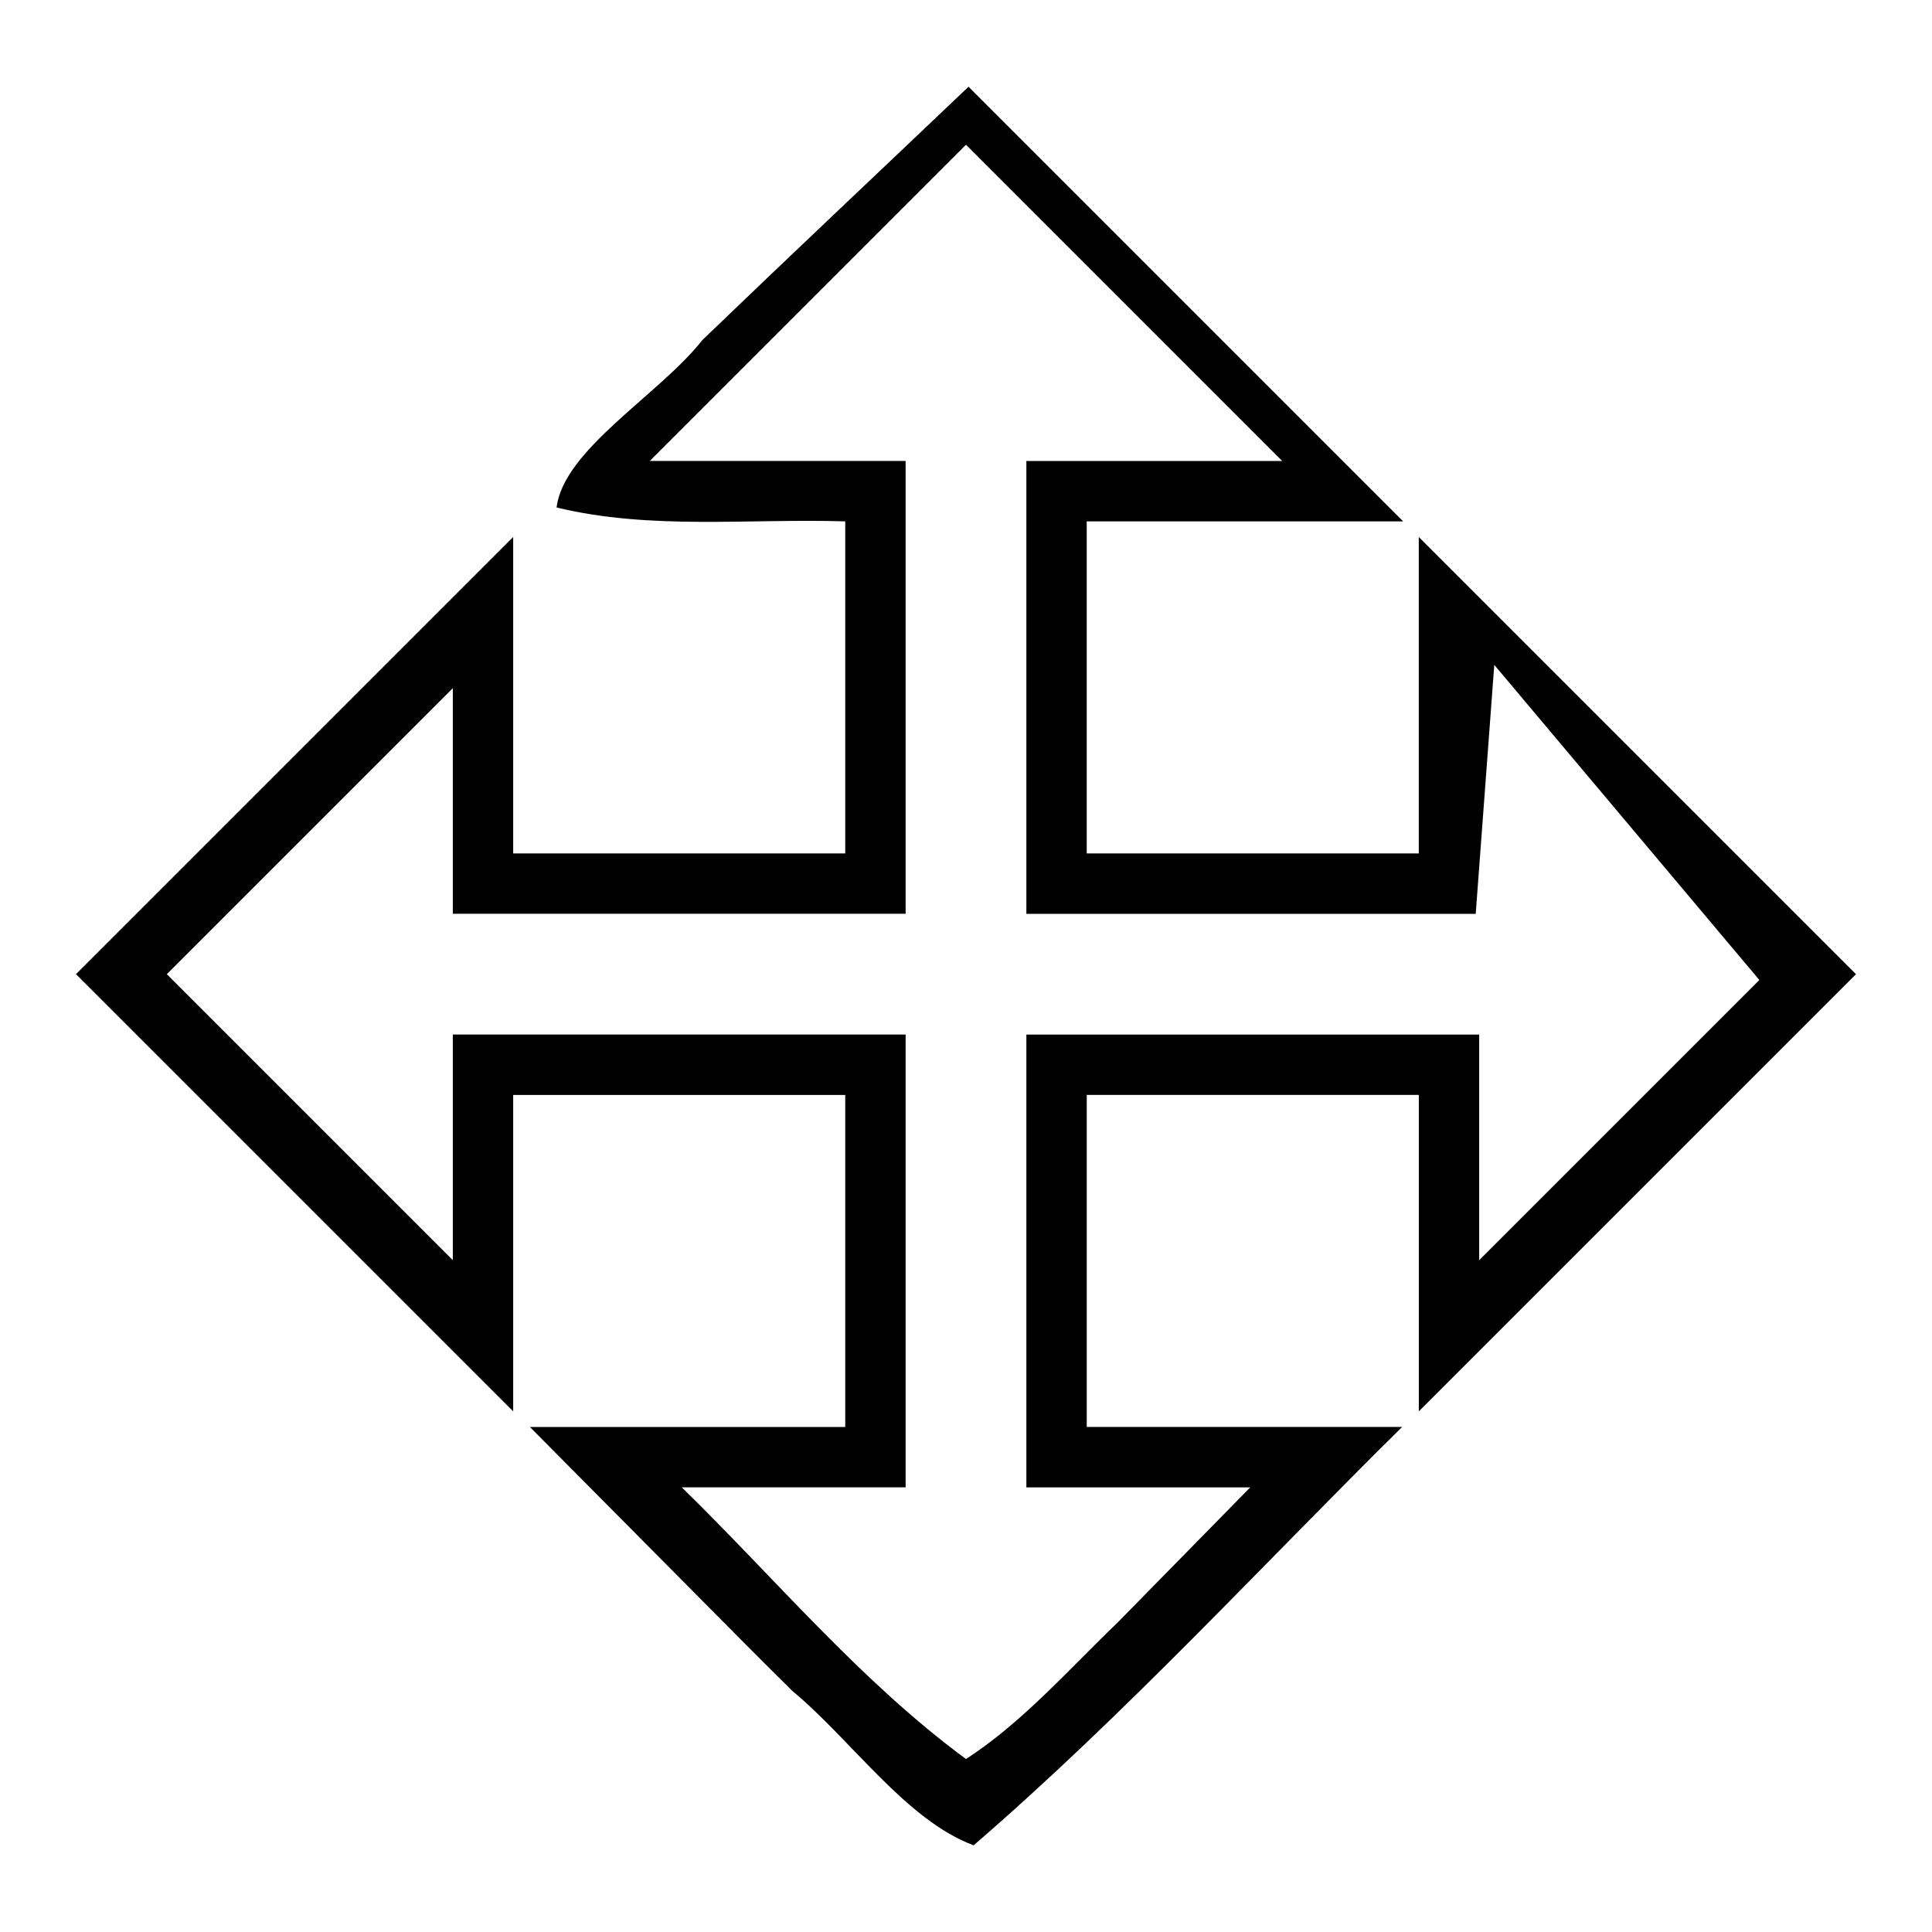 <?xml version="1.0" encoding="UTF-8" standalone="no"?>
<!-- Created with Inkscape (http://www.inkscape.org/) -->

<svg
   xmlns:svg="http://www.w3.org/2000/svg"
   xmlns="http://www.w3.org/2000/svg"
   version="1.1"
   width="64"
   height="64">
  <g
     id="layer1">
    <path
       d="m 24.5,54.271 c -2.315,-2.333 -4.631,-4.667 -6.946,-7 3.482,0 6.964,0 10.446,0 0,-3.667 0,-7.333 0,-11 -3.667,0 -7.333,0 -11,0 0,3.494 0,6.989 0,10.483 C 12.172,41.926 7.345,37.098 2.517,32.271 7.345,27.443 12.172,22.615 17,17.788 c 0,3.494 0,6.989 0,10.483 3.667,0 7.333,0 11,0 0,-3.667 0,-7.333 0,-11 -3.186,-0.099 -6.438,0.294 -9.562,-0.459 0.23,-1.923 3.422,-3.751 4.825,-5.544 2.925,-2.815 5.881,-5.596 8.821,-8.395 4.799,4.799 9.599,9.599 14.398,14.398 -3.494,0 -6.989,0 -10.483,0 0,3.667 0,7.333 0,11 3.667,0 7.333,0 11,0 0,-3.494 0,-6.989 0,-10.483 4.828,4.828 9.655,9.655 14.483,14.483 C 56.655,37.098 51.828,41.926 47,46.753 c 0,-3.494 0,-6.989 0,-10.483 -3.667,0 -7.333,0 -11,0 0,3.667 0,7.333 0,11 3.482,0 6.964,0 10.446,0 C 41.744,51.917 37.261,56.804 32.253,61.128 30.012,60.294 28.217,57.65 26.248,56.015 25.662,55.436 25.08,54.855 24.5,54.271 z m 12.5,-0.5 c 1.472,-1.5 2.944,-3 4.416,-4.5 -2.472,0 -4.944,0 -7.416,0 0,-5 0,-10 0,-15 5,0 10,0 15,0 0,2.491 0,4.982 0,7.474 3.094,-3.094 6.188,-6.188 9.281,-9.281 -2.927,-3.48 -5.854,-6.959 -8.781,-10.439 -0.205,2.749 -0.41,5.498 -0.615,8.247 -4.962,0 -9.923,0 -14.885,0 0,-5 0,-10 0,-15 2.825,0 5.651,0 8.476,0 C 38.984,11.778 35.492,8.286 32,4.794 c -3.492,3.492 -6.984,6.984 -10.476,10.476 2.825,0 5.651,0 8.476,0 0,5 0,10 0,15 -5,0 -10,0 -15,0 0,-2.491 0,-4.982 0,-7.474 -3.158,3.158 -6.316,6.316 -9.474,9.474 3.158,3.158 6.316,6.316 9.474,9.474 0,-2.491 0,-4.982 0,-7.474 5,0 10,0 15,0 0,5 0,10 0,15 -2.472,0 -4.944,0 -7.416,0 3.105,3.03 5.92,6.426 9.416,9 1.877,-1.217 3.39,-2.957 5,-4.5 z"
       id="path2996"
       style="fill:#000000" />
  </g>
</svg>
